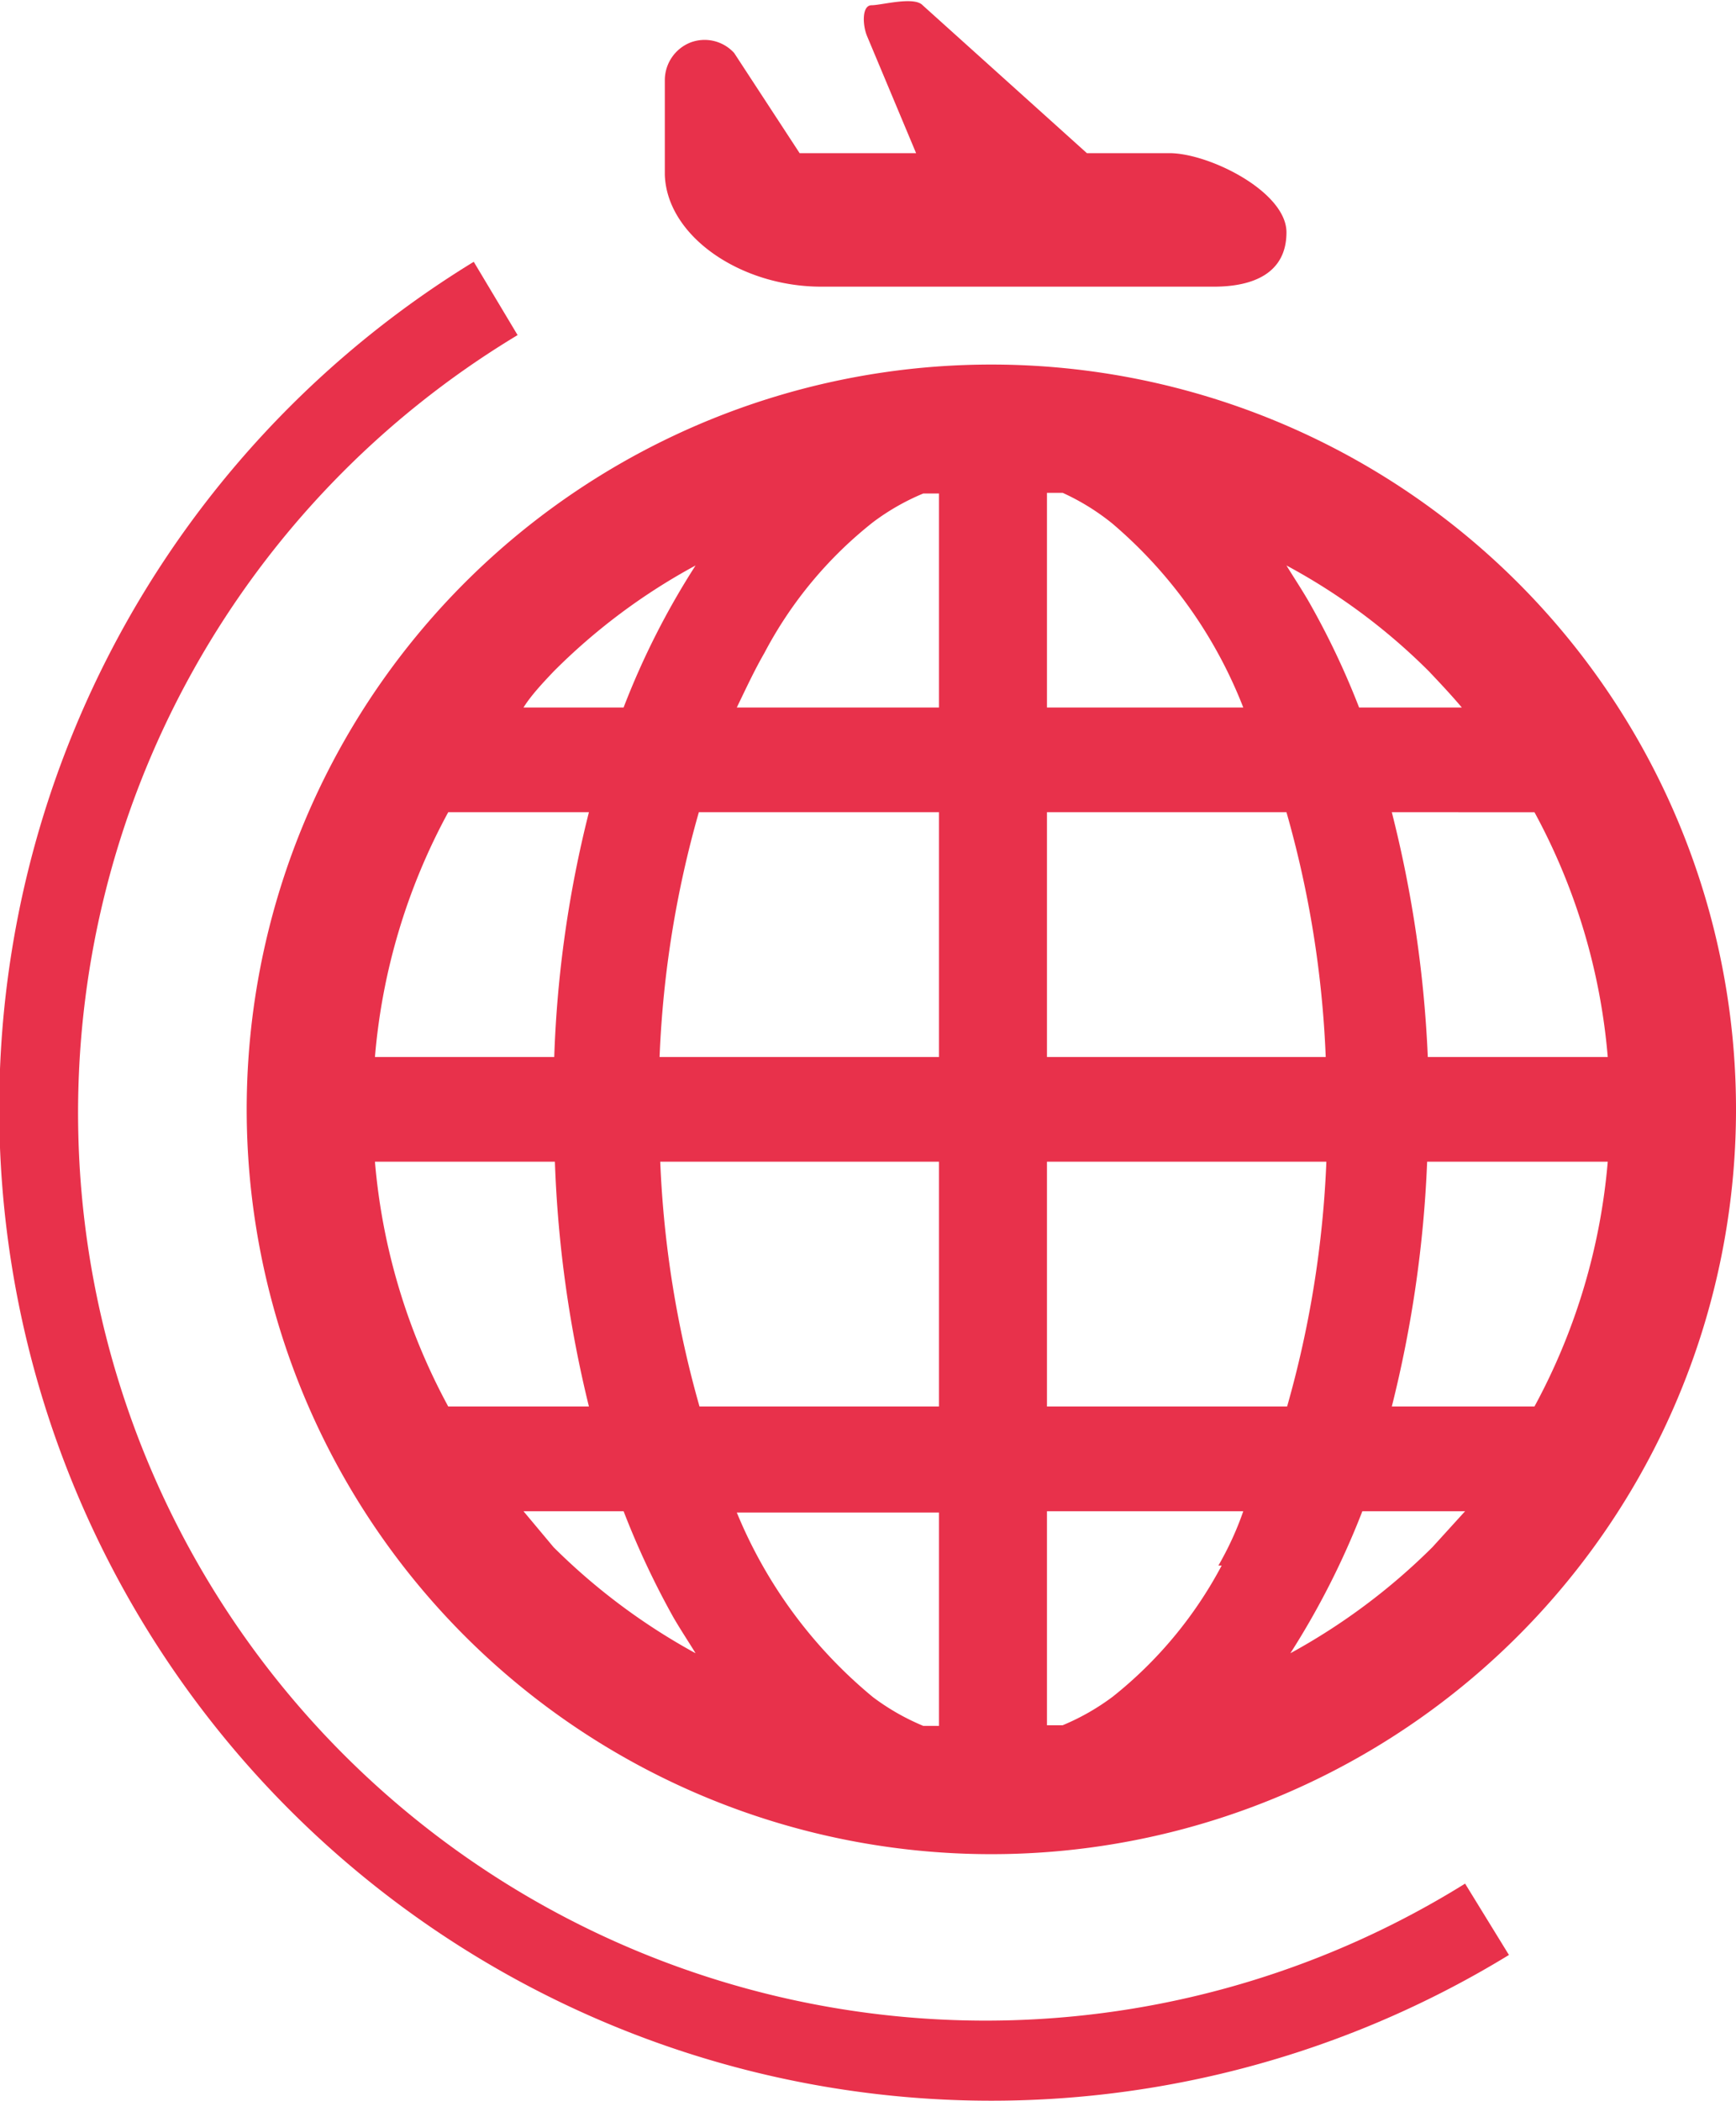 <svg xmlns="http://www.w3.org/2000/svg" viewBox="0 0 26.53 32.1"><defs><style>.cls-1{fill:#e8314b;}</style></defs><g id="レイヤー_2" data-name="レイヤー 2"><g id="pc"><path class="cls-1" d="M15.15,5.57A11.38,11.38,0,1,0,26.53,17,11.38,11.38,0,0,0,15.15,5.57ZM8.46,10.26a9.31,9.31,0,0,1,2.17-1.62,11.91,11.91,0,0,0-1.1,2.17H8C8.12,10.62,8.29,10.44,8.46,10.26ZM6.85,12.41H9a17.66,17.66,0,0,0-.53,3.74H5.73A9.47,9.47,0,0,1,6.85,12.41Zm0,9.08a9.52,9.52,0,0,1-1.12-3.74H8.48A18.31,18.31,0,0,0,9,21.49Zm1.61,2.15L8,23.09H9.53a12.71,12.71,0,0,0,.76,1.62c.11.19.23.37.34.55A9.6,9.6,0,0,1,8.46,23.64Zm5.89,2.73-.24,0a3.53,3.53,0,0,1-.77-.44,7.2,7.2,0,0,1-2.08-2.82h3.09Zm0-4.88H10.69a16,16,0,0,1-.6-3.74h4.26Zm0-5.34H10.08a15.9,15.9,0,0,1,.6-3.74h3.67Zm0-5.34H11.26c.14-.29.27-.57.42-.83a6.25,6.25,0,0,1,1.66-2,3.53,3.53,0,0,1,.77-.44l.24,0Zm9.1,1.6a9.47,9.47,0,0,1,1.12,3.74H21.82a18.31,18.31,0,0,0-.55-3.74Zm-1.61-2.15c.17.18.34.36.5.55H20.77A12.1,12.1,0,0,0,20,9.19c-.11-.19-.23-.37-.34-.55A9.31,9.31,0,0,1,21.84,10.26ZM16,7.53l.24,0A3.53,3.53,0,0,1,17,8,7.05,7.05,0,0,1,19,10.81H16Zm0,4.88h3.66a15.9,15.9,0,0,1,.6,3.74H16Zm2.67,11.51a6.37,6.37,0,0,1-1.66,2,3.53,3.53,0,0,1-.77.44l-.24,0V23.09H19C18.9,23.38,18.77,23.66,18.62,23.92ZM16,21.49V17.75h4.27a16,16,0,0,1-.6,3.74Zm5.89,2.15a9.6,9.6,0,0,1-2.17,1.62,12.25,12.25,0,0,0,1.1-2.17h1.57Zm1.61-2.15H21.27a18.32,18.32,0,0,0,.54-3.74h2.76A9.52,9.52,0,0,1,23.45,21.49Z"/><path class="cls-1" d="M22.39,28.78A13.87,13.87,0,1,1,7.91,5.12L7.24,4A15.15,15.15,0,1,0,23.06,29.87l-.67-1.09Z"/><path class="cls-1" d="M12.55,4.38h6c.61,0,1.11-.21,1.11-.83s-1.18-1.21-1.79-1.21H16.61L14.1.08c-.13-.14-.63,0-.78,0s-.14.3-.07.47L14,2.34H12.22l-1-1.53a.61.61,0,0,0-.67-.16.62.62,0,0,0-.39.57V2.67C10.19,3.61,11.32,4.38,12.55,4.38Z"/></g></g></svg>